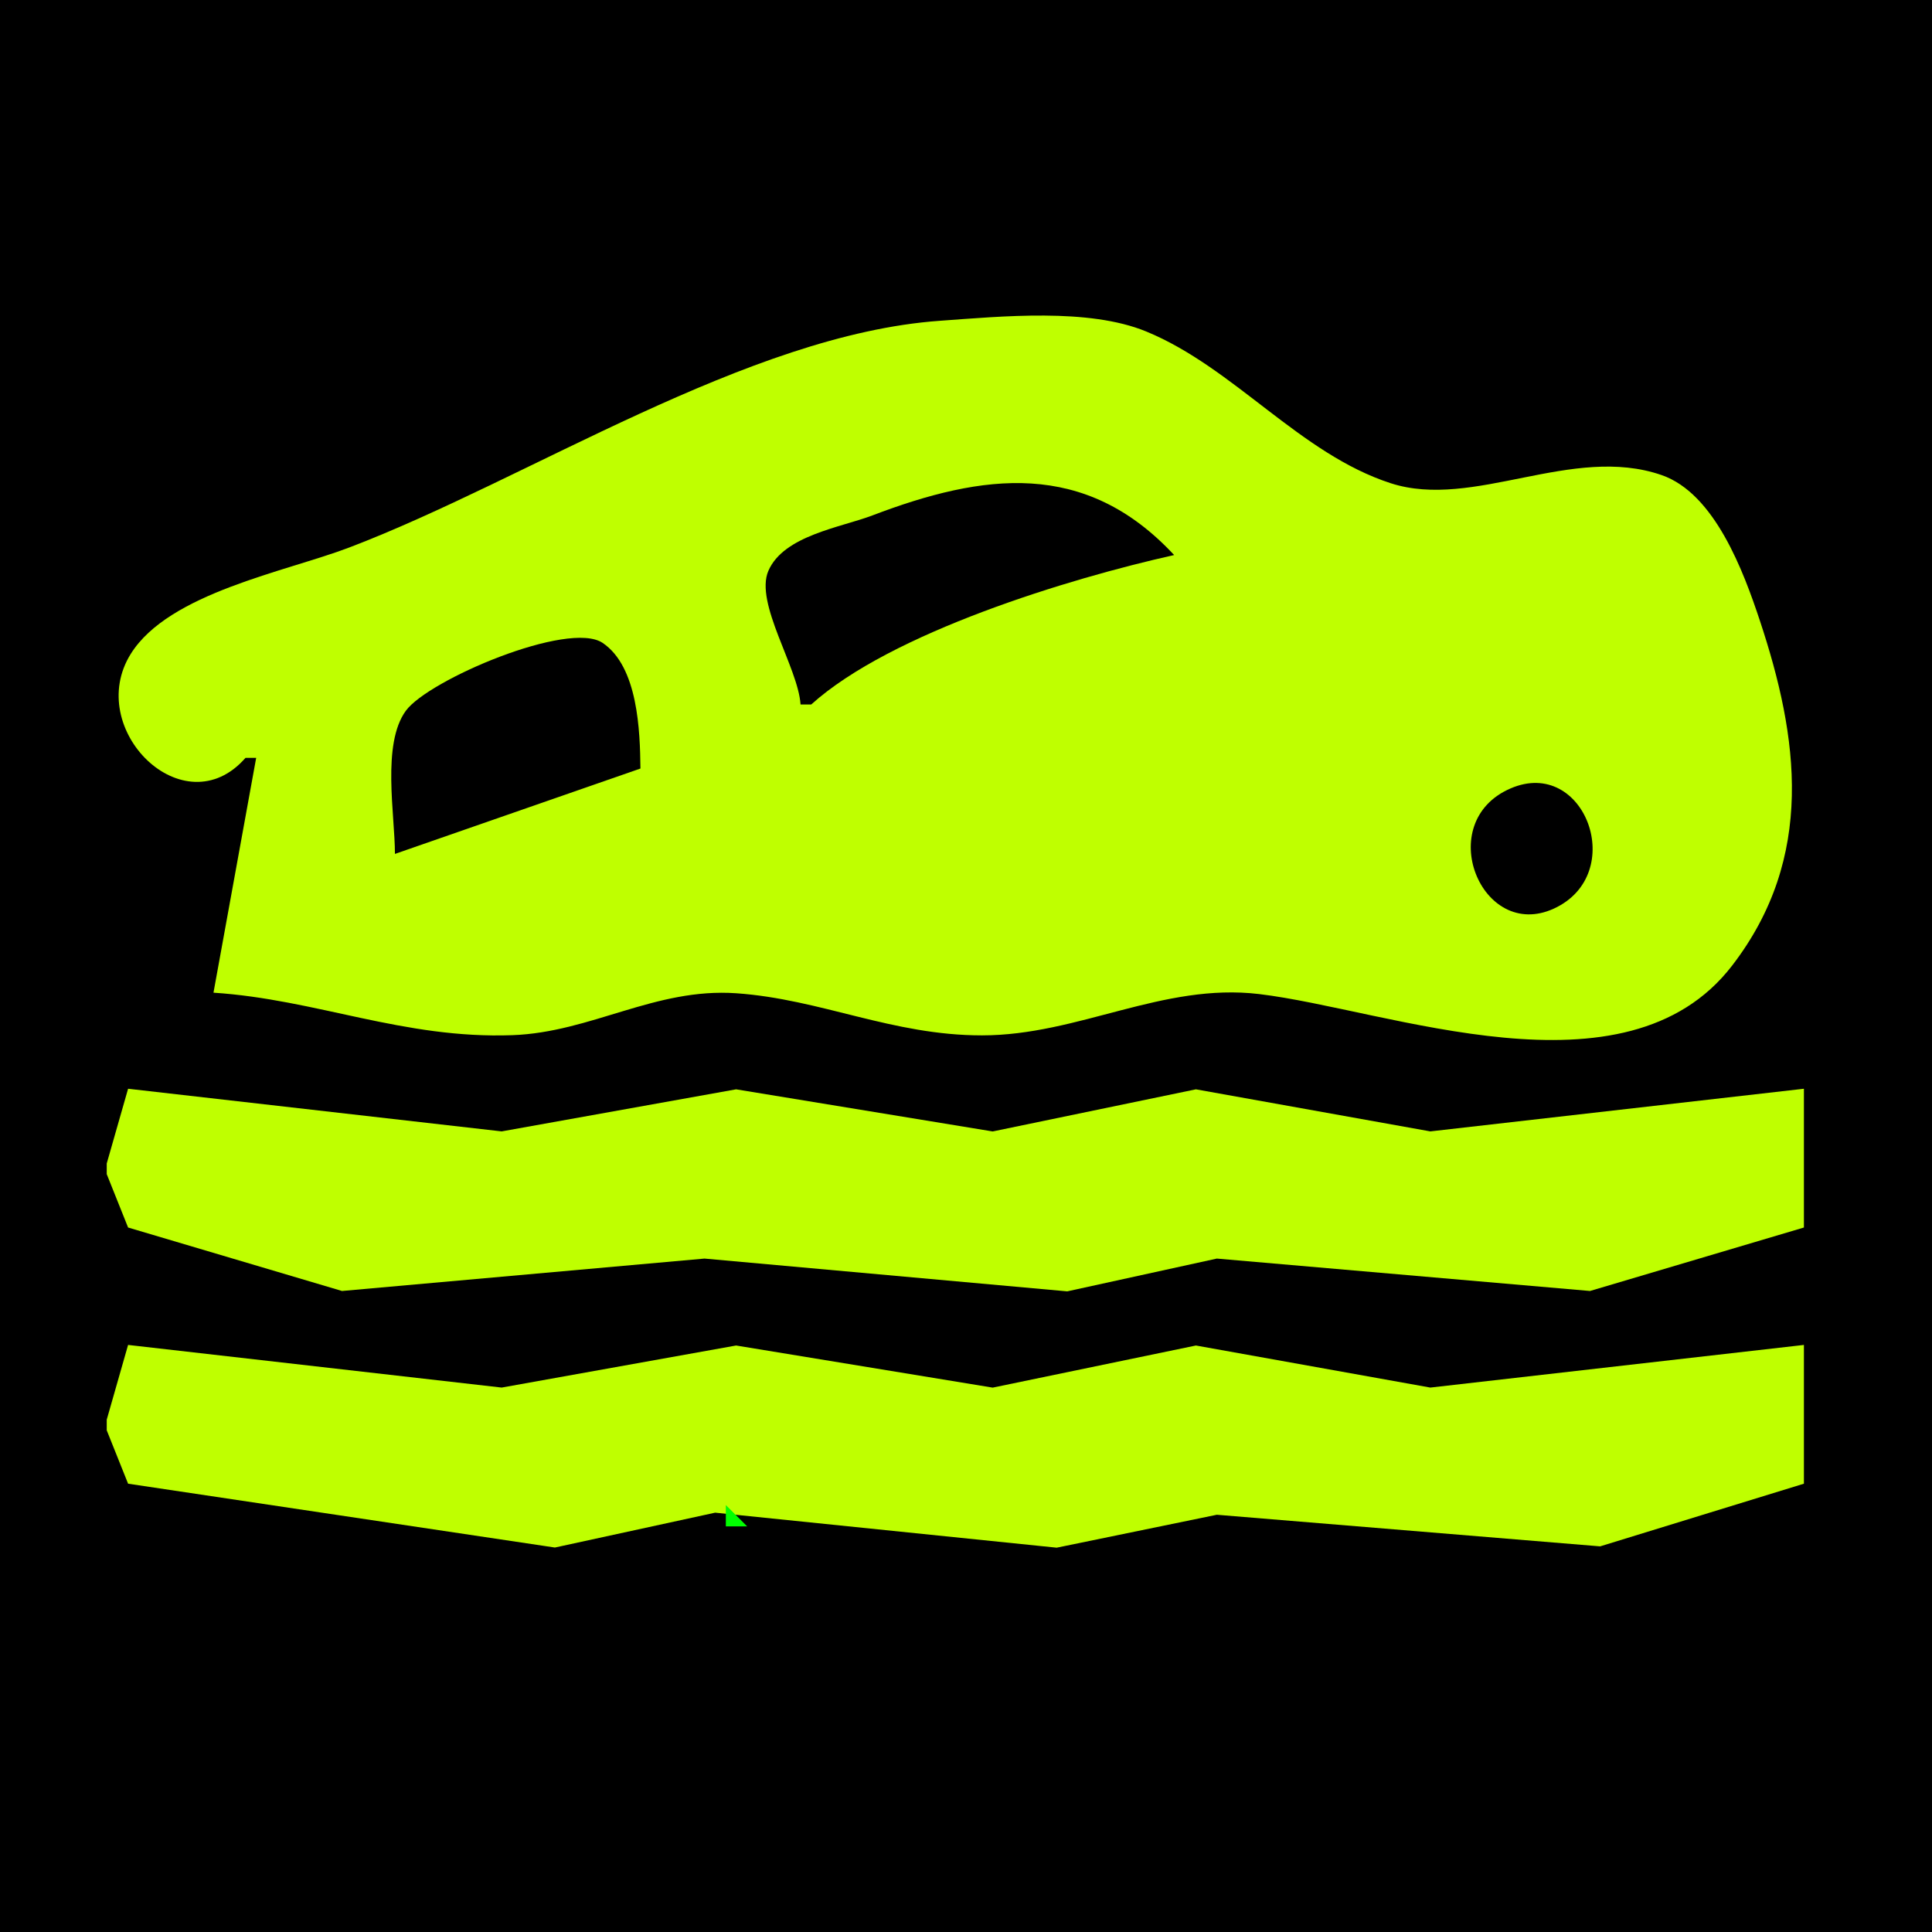 <?xml version="1.0" standalone="yes"?>
<svg width="181" height="181">
<path style="fill:#000000; stroke:none;" d="M0 0L0 181L181 181L181 0L0 0z"/>
<path style="fill:#bfff00; stroke:none;" d="M23 71L24 71L20 93C29.649 93.627 37.801 97.353 48 96.981C55.391 96.713 61.376 92.521 68.985 93.054C76.92 93.609 83.585 97.004 92 97C101.041 96.996 108.929 92.05 117.961 93.129C130.029 94.57 152.27 103.461 162.271 90.467C170.104 80.29 168.496 69.049 164.869 58.131C163.353 53.568 160.654 46.237 155.674 44.51C147.295 41.604 138.036 47.781 130.289 45.271C121.785 42.516 115.614 34.44 107.384 31.055C101.97 28.828 93.807 29.642 88.039 30.054C70.043 31.339 49.515 44.893 32.725 51.29C26.732 53.574 15.834 55.538 12.255 61.253C7.847 68.295 17.236 77.596 23 71z"/>
<path style="fill:#000000; stroke:none;" d="M75 66L76 66C83.451 59.273 100.194 54.187 110 52C101.658 43.028 92.097 44.339 81.725 48.29C78.772 49.415 73.421 50.165 71.986 53.478C70.678 56.498 74.774 62.53 75 66z"/>
<path style="fill:#00ff00; stroke:none;" d="M104 48L105 49L104 48z"/>
<path style="fill:#000000; stroke:none;" d="M37 80L60 72C59.961 68.5 59.778 62.465 56.455 60.229C53.277 58.091 40.141 63.688 38.024 66.585C35.742 69.707 37 76.31 37 80M141.519 73.863C134.201 77.021 138.781 88.237 145.571 85.124C152.571 81.914 148.484 70.856 141.519 73.863z"/>
<path style="fill:#00ff00; stroke:none;" d="M148 75L149 76L148 75M149 76L150 77L149 76M102 95L103 96L102 95M30.667 96.333L31.333 96.667L30.667 96.333M53 96L54 97L53 96M101 96L102 97L101 96M149.667 96.333L150.333 96.667L149.667 96.333z"/>
<path style="fill:#bfff00; stroke:none;" d="M12 102L10 109L10 110L12 115L32.039 120.946L66 117.91L99.985 120.981L114 117.91L148.961 120.946L169 115L169 102L134.001 105.995L112.039 102.054L93 106L68.961 102.054L46.999 105.995L12 102z"/>
<path style="fill:#00ff00; stroke:none;" d="M64 117L65 118L64 117M112 117L113 118L112 117M20.667 118.333L21.333 118.667L20.667 118.333M63 118L64 119L63 118M111 118L112 119L111 118M159.667 118.333L160.333 118.667L159.667 118.333z"/>
<path style="fill:#bfff00; stroke:none;" d="M12 126L10 133L10 134L12 139L51.985 144.981L67 141.715L98.996 144.995L114 141.91L149.91 144.871L169 139L169 126L134.001 129.995L112.039 126.054L93 130L68.961 126.054L46.999 129.995L12 126z"/>
<path style="fill:#00ff00; stroke:none;" d="M64 141L65 142L64 141M68 141L68 143L70 143L68 141M112 141L113 142L112 141M20.667 142.333L21.333 142.667L20.667 142.333M63 142L64 143L63 142M111 142L112 143L111 142M159.667 142.333L160.333 142.667L159.667 142.333z"/>
</svg>
